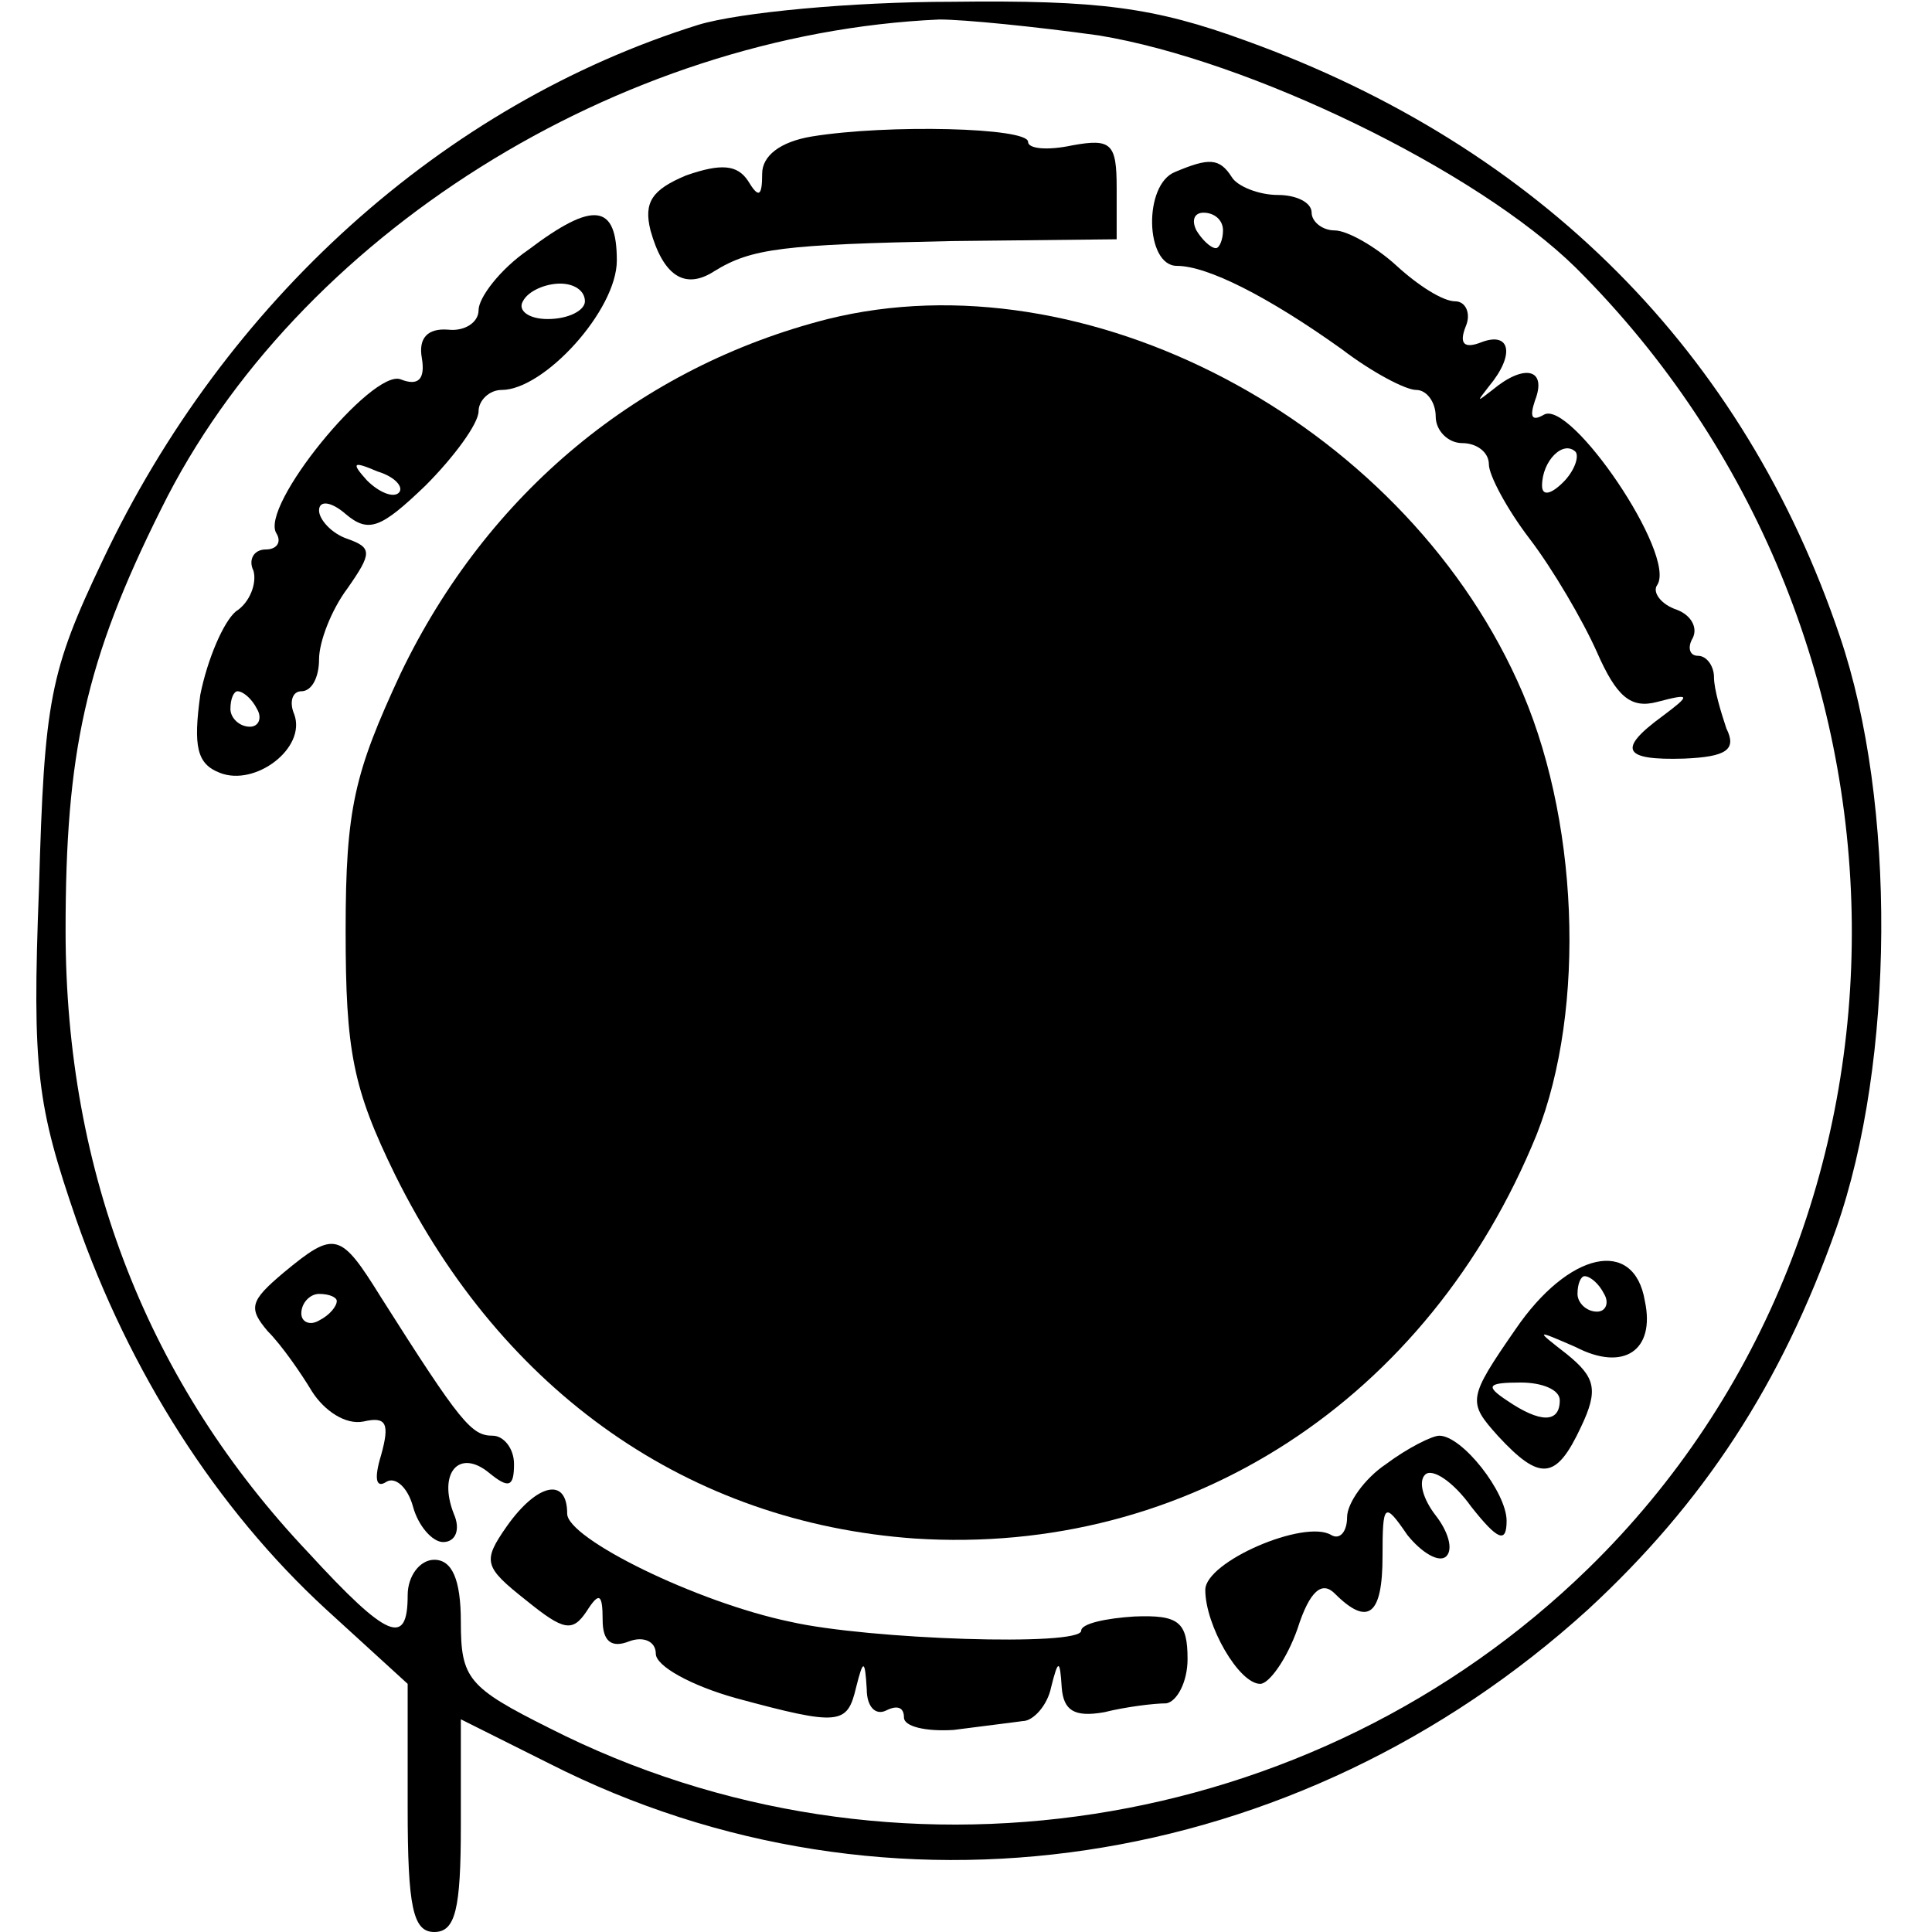 <?xml version="1.0" standalone="no"?>
<!DOCTYPE svg PUBLIC "-//W3C//DTD SVG 20010904//EN"
 "http://www.w3.org/TR/2001/REC-SVG-20010904/DTD/svg10.dtd">
<svg version="1.0" xmlns="http://www.w3.org/2000/svg"
 width="109pt" height="109pt" viewBox="0 0 109 109"
 preserveAspectRatio="xMidYMid meet">
<g transform="translate(0,109) scale(0.1,-0.1)"
fill="#000000" stroke="none">
<path d="M394 1076 c-144 -45 -267 -156 -336 -302 -30 -63 -33 -79 -36 -185
-4 -103 -1 -123 21 -187 30 -86 79 -163 141 -220 l46 -42 0 -70 c0 -56 3 -70
15 -70 12 0 15 13 15 60 l0 60 50 -25 c191 -97 422 -62 586 87 65 60 109 127
140 215 33 94 34 240 2 334 -54 160 -169 276 -335 336 -52 19 -83 23 -166 22
-56 0 -120 -6 -143 -13z m226 -6 c85 -14 213 -76 269 -131 205 -204 208 -538
7 -734 -155 -151 -393 -188 -586 -90 -46 23 -50 28 -50 60 0 24 -5 35 -15 35
-8 0 -15 -9 -15 -20 0 -29 -11 -25 -56 24 -90 95 -137 214 -137 351 0 100 11
152 54 238 76 154 258 268 439 276 14 0 54 -4 90 -9z"/>
<path d="M458 1013 c-18 -3 -28 -11 -28 -21 0 -13 -2 -14 -8 -4 -6 9 -15 10
-35 3 -19 -8 -24 -15 -20 -31 7 -25 19 -34 36 -23 21 13 39 15 134 17 l93 1 0
29 c0 25 -3 28 -25 24 -14 -3 -25 -2 -25 2 0 8 -79 10 -122 3z"/>
<path d="M663 993 c-18 -7 -17 -53 1 -53 17 0 51 -17 93 -47 17 -13 36 -23 42
-23 6 0 11 -7 11 -15 0 -8 7 -15 15 -15 8 0 15 -5 15 -12 0 -6 10 -25 23 -42
13 -17 30 -46 38 -64 11 -25 19 -32 34 -28 19 5 19 4 3 -8 -26 -19 -22 -25 12
-24 24 1 30 5 24 17 -3 9 -7 22 -7 29 0 6 -4 12 -9 12 -5 0 -6 5 -3 10 3 6 -1
13 -9 16 -9 3 -14 10 -11 14 11 17 -49 105 -64 96 -7 -4 -8 -1 -5 8 7 18 -6
21 -24 6 -9 -7 -9 -7 -2 2 15 18 12 31 -4 25 -10 -4 -13 -1 -9 9 3 7 0 14 -6
14 -7 0 -21 9 -33 20 -12 11 -28 20 -35 20 -7 0 -13 5 -13 10 0 6 -9 10 -19
10 -11 0 -23 5 -26 10 -7 11 -13 11 -32 3z m27 -33 c0 -5 -2 -10 -4 -10 -3 0
-8 5 -11 10 -3 6 -1 10 4 10 6 0 11 -4 11 -10z m192 -142 c-7 -7 -12 -8 -12
-2 0 14 12 26 19 19 2 -3 -1 -11 -7 -17z"/>
<path d="M298 949 c-16 -11 -28 -27 -28 -34 0 -7 -8 -12 -17 -11 -12 1 -17 -5
-15 -16 2 -12 -2 -16 -12 -12 -16 6 -80 -72 -70 -87 3 -5 0 -9 -6 -9 -7 0 -10
-6 -7 -12 2 -7 -2 -18 -10 -23 -7 -6 -16 -27 -20 -47 -4 -29 -2 -39 11 -44 20
-8 49 14 42 33 -3 7 -1 13 4 13 6 0 10 8 10 18 0 10 7 28 16 40 14 20 14 23 0
28 -9 3 -16 11 -16 16 0 6 7 5 15 -2 13 -11 20 -8 45 16 16 16 30 35 30 42 0
6 6 12 13 12 24 0 65 45 65 73 0 32 -13 34 -50 6z m32 -29 c0 -5 -9 -10 -21
-10 -11 0 -17 5 -14 10 3 6 13 10 21 10 8 0 14 -4 14 -10z m-105 -108 c-3 -3
-11 0 -18 7 -9 10 -8 11 6 5 10 -3 15 -9 12 -12z m-80 -122 c3 -5 1 -10 -4
-10 -6 0 -11 5 -11 10 0 6 2 10 4 10 3 0 8 -4 11 -10z"/>
<path d="M467 910 c-106 -27 -192 -98 -241 -200 -26 -56 -31 -76 -31 -145 0
-68 4 -89 28 -138 61 -123 166 -196 293 -205 154 -10 290 78 351 228 28 71 24
180 -11 256 -67 147 -244 240 -389 204z"/>
<path d="M160 372 c-19 -16 -20 -20 -9 -33 8 -8 19 -24 25 -34 7 -11 19 -19
29 -17 13 3 15 -1 10 -19 -4 -13 -3 -19 3 -15 5 3 12 -3 15 -14 3 -11 11 -20
17 -20 7 0 10 7 6 16 -9 23 3 37 20 23 11 -9 14 -8 14 5 0 9 -6 16 -12 16 -12
0 -18 7 -63 78 -23 37 -26 38 -55 14z m30 -16 c0 -3 -4 -8 -10 -11 -5 -3 -10
-1 -10 4 0 6 5 11 10 11 6 0 10 -2 10 -4z"/>
<path d="M855 340 c-27 -39 -27 -41 -10 -60 24 -26 33 -25 47 5 10 21 8 28 -8
41 -18 14 -18 14 5 4 27 -14 45 -2 39 26 -6 36 -43 28 -73 -16z m50 20 c3 -5
1 -10 -4 -10 -6 0 -11 5 -11 10 0 6 2 10 4 10 3 0 8 -4 11 -10z m-25 -60 c0
-13 -11 -13 -30 0 -12 8 -11 10 8 10 12 0 22 -4 22 -10z"/>
<path d="M782 264 c-12 -8 -22 -22 -22 -30 0 -8 -4 -13 -9 -10 -15 9 -71 -15
-71 -31 0 -20 19 -53 31 -53 5 0 15 14 21 31 7 22 14 27 21 20 19 -19 27 -12
27 21 0 30 1 31 14 12 8 -10 18 -16 22 -12 4 4 1 14 -6 23 -7 9 -10 19 -6 23
4 4 16 -4 26 -18 15 -19 20 -21 20 -8 0 16 -25 48 -38 48 -4 0 -18 -7 -30 -16z"/>
<path d="M286 229 c-14 -20 -13 -23 11 -42 21 -17 26 -18 34 -6 7 11 9 10 9
-5 0 -12 5 -16 15 -12 8 3 15 0 15 -7 0 -7 20 -18 45 -25 59 -16 63 -15 68 6
4 16 5 16 6 -1 0 -10 5 -15 11 -12 6 3 10 2 10 -4 0 -5 12 -8 28 -7 15 2 32 4
39 5 6 0 14 9 16 19 4 16 5 16 6 0 1 -13 7 -17 24 -14 12 3 28 5 35 5 6 1 12
12 12 25 0 21 -5 25 -30 24 -16 -1 -30 -4 -30 -8 0 -9 -120 -5 -164 5 -53 11
-126 47 -126 61 0 21 -17 17 -34 -7z"/>
</g>
</svg>
